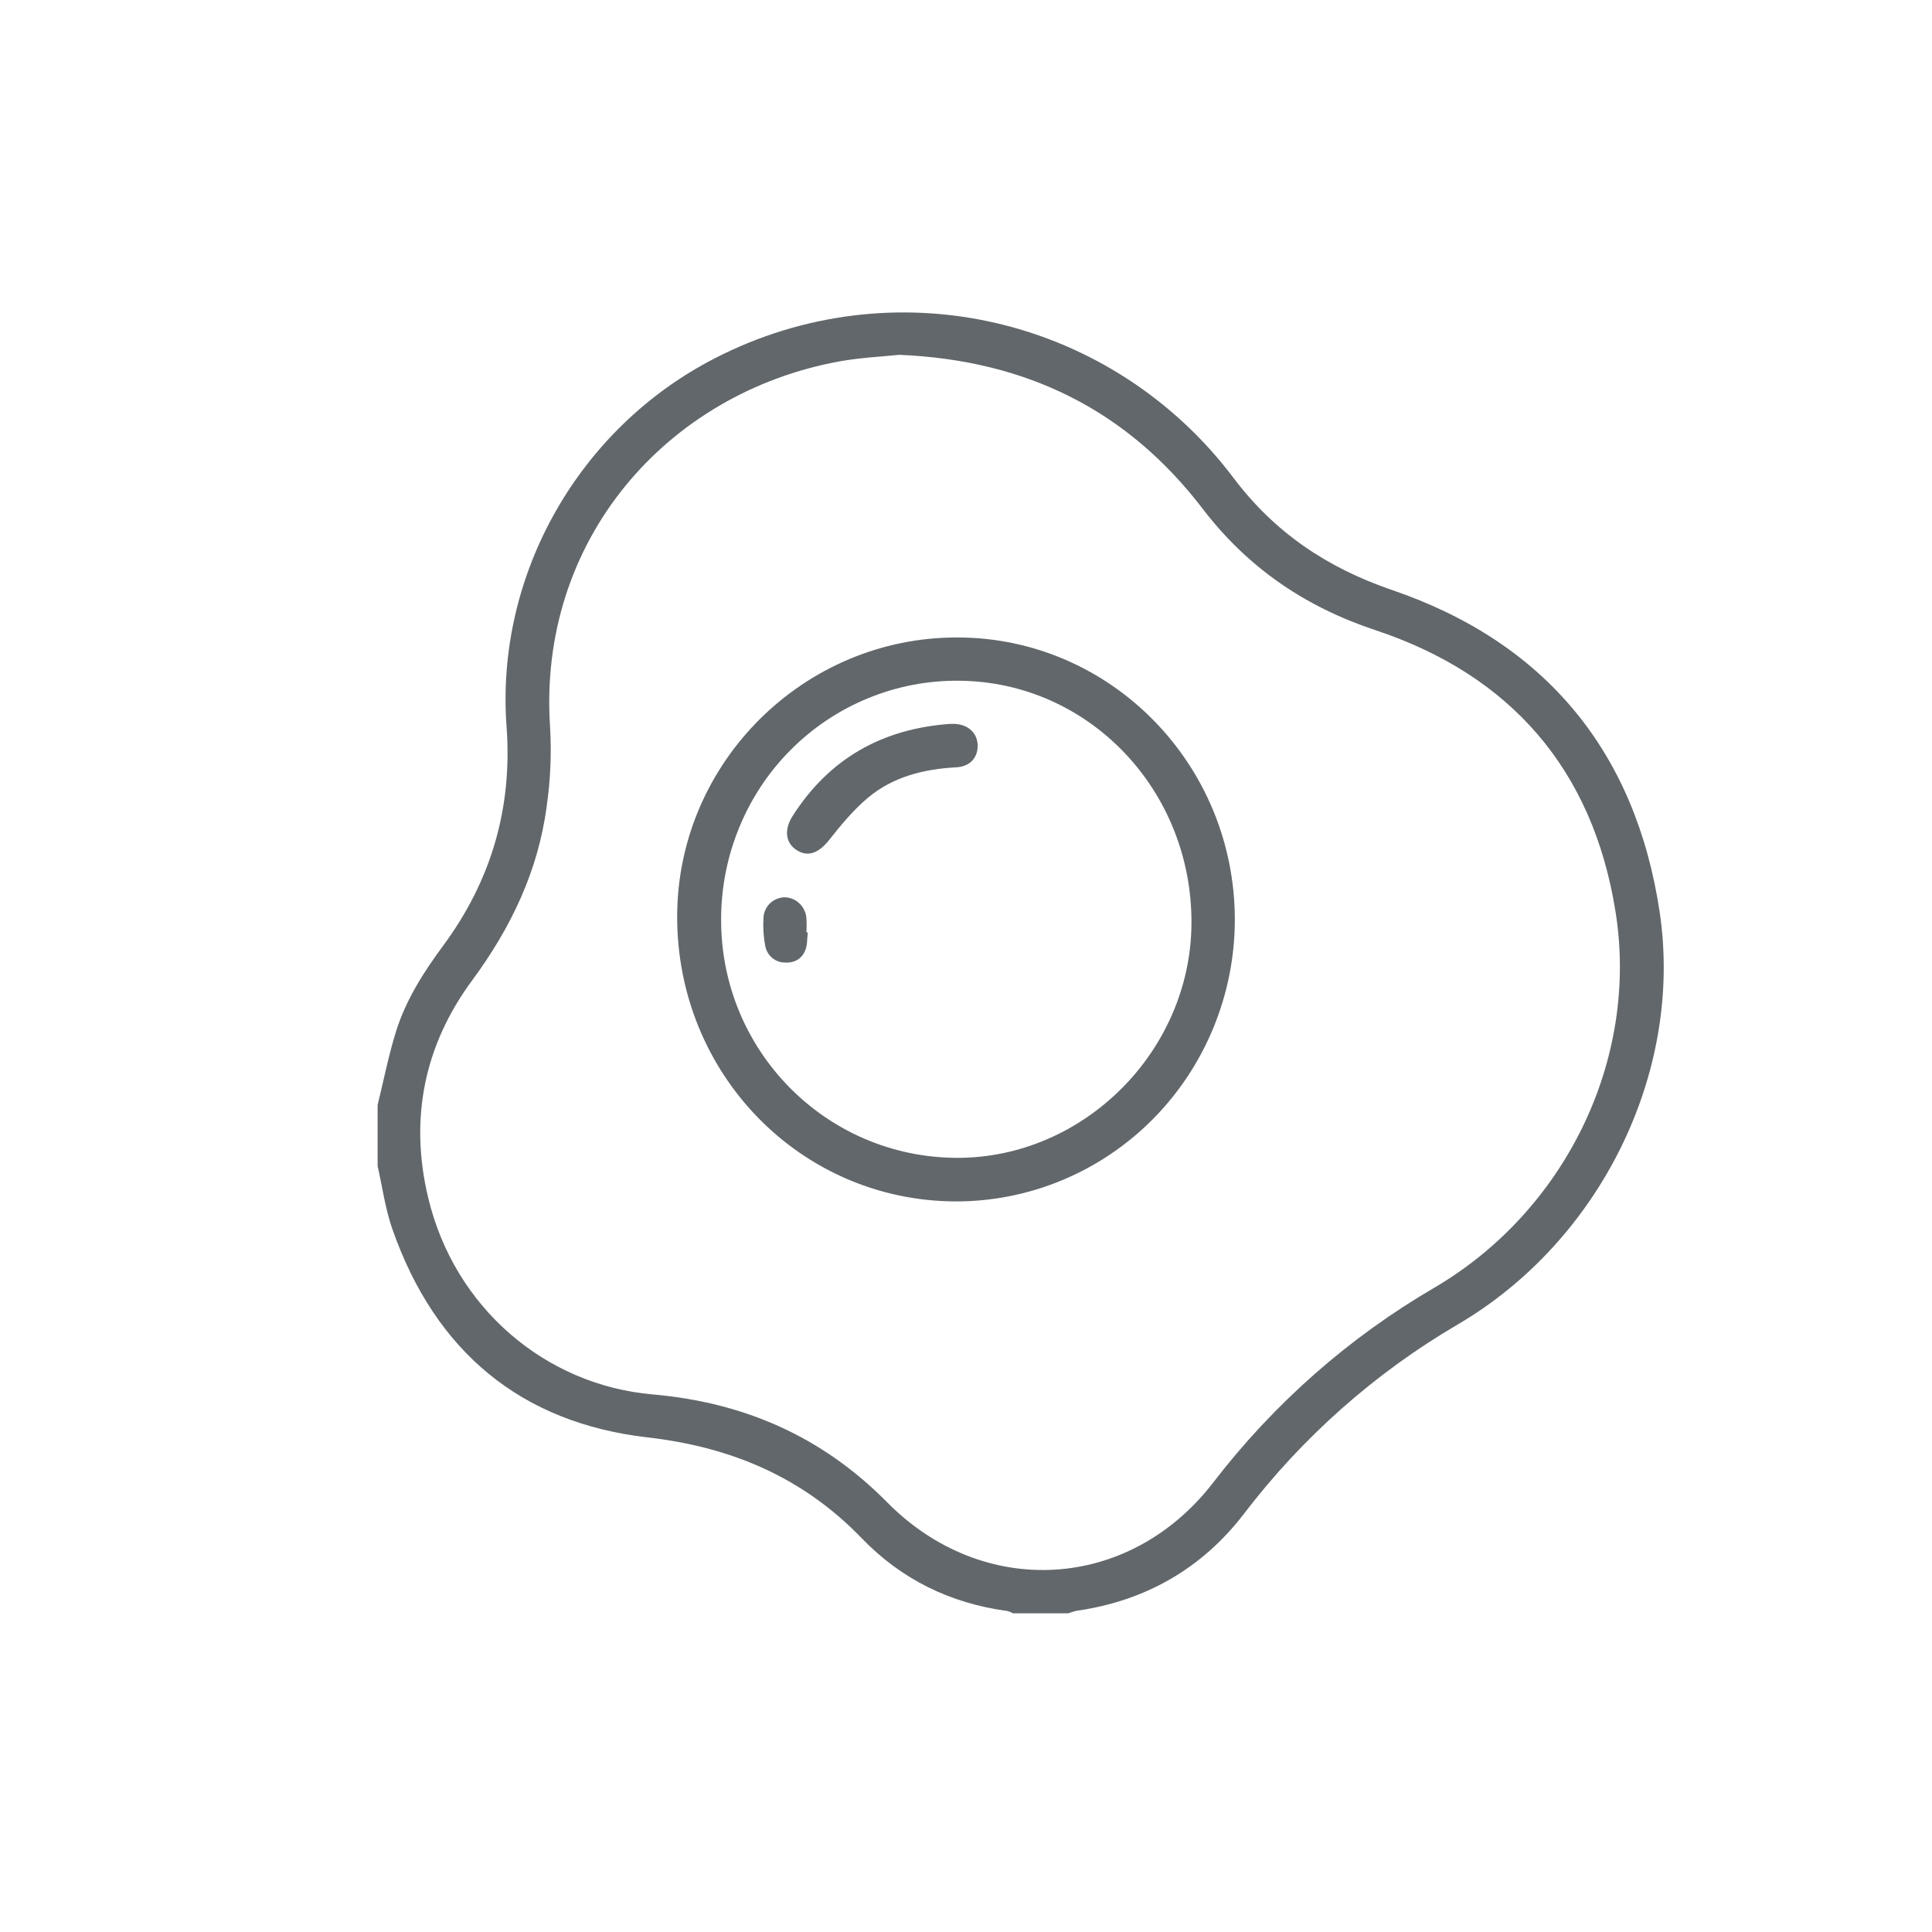 <svg width="20" height="20" viewBox="0 0 20 20" fill="none" xmlns="http://www.w3.org/2000/svg">
<path d="M3.909 11.439C3.973 11.181 4.023 10.919 4.103 10.667C4.206 10.343 4.388 10.06 4.588 9.789C5.085 9.117 5.306 8.362 5.244 7.523C5.127 5.952 5.991 4.428 7.408 3.705C8.304 3.245 9.331 3.117 10.31 3.344C11.29 3.571 12.16 4.138 12.769 4.947C13.197 5.515 13.74 5.878 14.408 6.107C15.992 6.647 16.932 7.777 17.181 9.443C17.429 11.11 16.558 12.85 15.092 13.71C14.235 14.211 13.483 14.877 12.878 15.67C12.44 16.241 11.854 16.573 11.144 16.675C11.115 16.682 11.086 16.69 11.058 16.701H10.486C10.467 16.69 10.448 16.682 10.428 16.677C9.84 16.598 9.333 16.351 8.921 15.924C8.31 15.291 7.569 14.979 6.704 14.88C5.391 14.729 4.508 13.991 4.064 12.73C3.989 12.519 3.959 12.291 3.909 12.07L3.909 11.439ZM9.31 3.673C9.139 3.691 8.918 3.701 8.701 3.739C6.899 4.063 5.56 5.599 5.695 7.537C5.71 7.808 5.698 8.08 5.659 8.349C5.57 9.019 5.288 9.606 4.889 10.147C4.391 10.82 4.237 11.58 4.432 12.397C4.705 13.543 5.651 14.339 6.756 14.435C7.7 14.517 8.51 14.87 9.182 15.55C10.178 16.56 11.693 16.472 12.56 15.346C13.186 14.531 13.963 13.846 14.847 13.331C16.2 12.538 16.969 10.973 16.724 9.438C16.489 7.964 15.636 6.987 14.237 6.523C13.51 6.281 12.916 5.877 12.448 5.264C11.668 4.246 10.629 3.729 9.31 3.673Z" fill="#61676A"/>
<path d="M12.783 9.528C12.78 10.301 12.474 11.041 11.933 11.587C11.391 12.132 10.658 12.438 9.894 12.437C8.288 12.433 7.004 11.116 7.01 9.48C7.016 7.892 8.324 6.593 9.916 6.599C11.502 6.603 12.786 7.916 12.783 9.528ZM7.465 9.509C7.457 10.873 8.548 11.981 9.905 11.986C11.216 11.99 12.325 10.884 12.334 9.562C12.343 8.18 11.271 7.059 9.932 7.047C9.609 7.043 9.29 7.104 8.991 7.226C8.692 7.348 8.42 7.528 8.191 7.757C7.961 7.986 7.779 8.259 7.655 8.56C7.53 8.861 7.466 9.183 7.465 9.509Z" fill="#61676A"/>
<path d="M9.83 7.494C9.847 7.494 9.865 7.494 9.882 7.494C10.022 7.499 10.119 7.589 10.121 7.717C10.122 7.845 10.04 7.935 9.901 7.943C9.565 7.961 9.247 8.039 8.985 8.258C8.834 8.385 8.705 8.541 8.582 8.697C8.477 8.828 8.368 8.875 8.251 8.803C8.135 8.732 8.112 8.595 8.204 8.449C8.585 7.85 9.135 7.545 9.83 7.494Z" fill="#61676A"/>
<path d="M8.362 9.652C8.355 9.713 8.359 9.777 8.338 9.832C8.302 9.927 8.223 9.971 8.121 9.964C8.073 9.963 8.026 9.945 7.99 9.913C7.953 9.881 7.929 9.836 7.921 9.788C7.904 9.697 7.898 9.605 7.903 9.513C7.903 9.455 7.925 9.4 7.964 9.358C8.004 9.317 8.058 9.292 8.115 9.289C8.171 9.288 8.227 9.308 8.269 9.346C8.312 9.384 8.34 9.437 8.347 9.494C8.351 9.546 8.351 9.599 8.348 9.651L8.362 9.652Z" fill="#61676A"/>
</svg>
